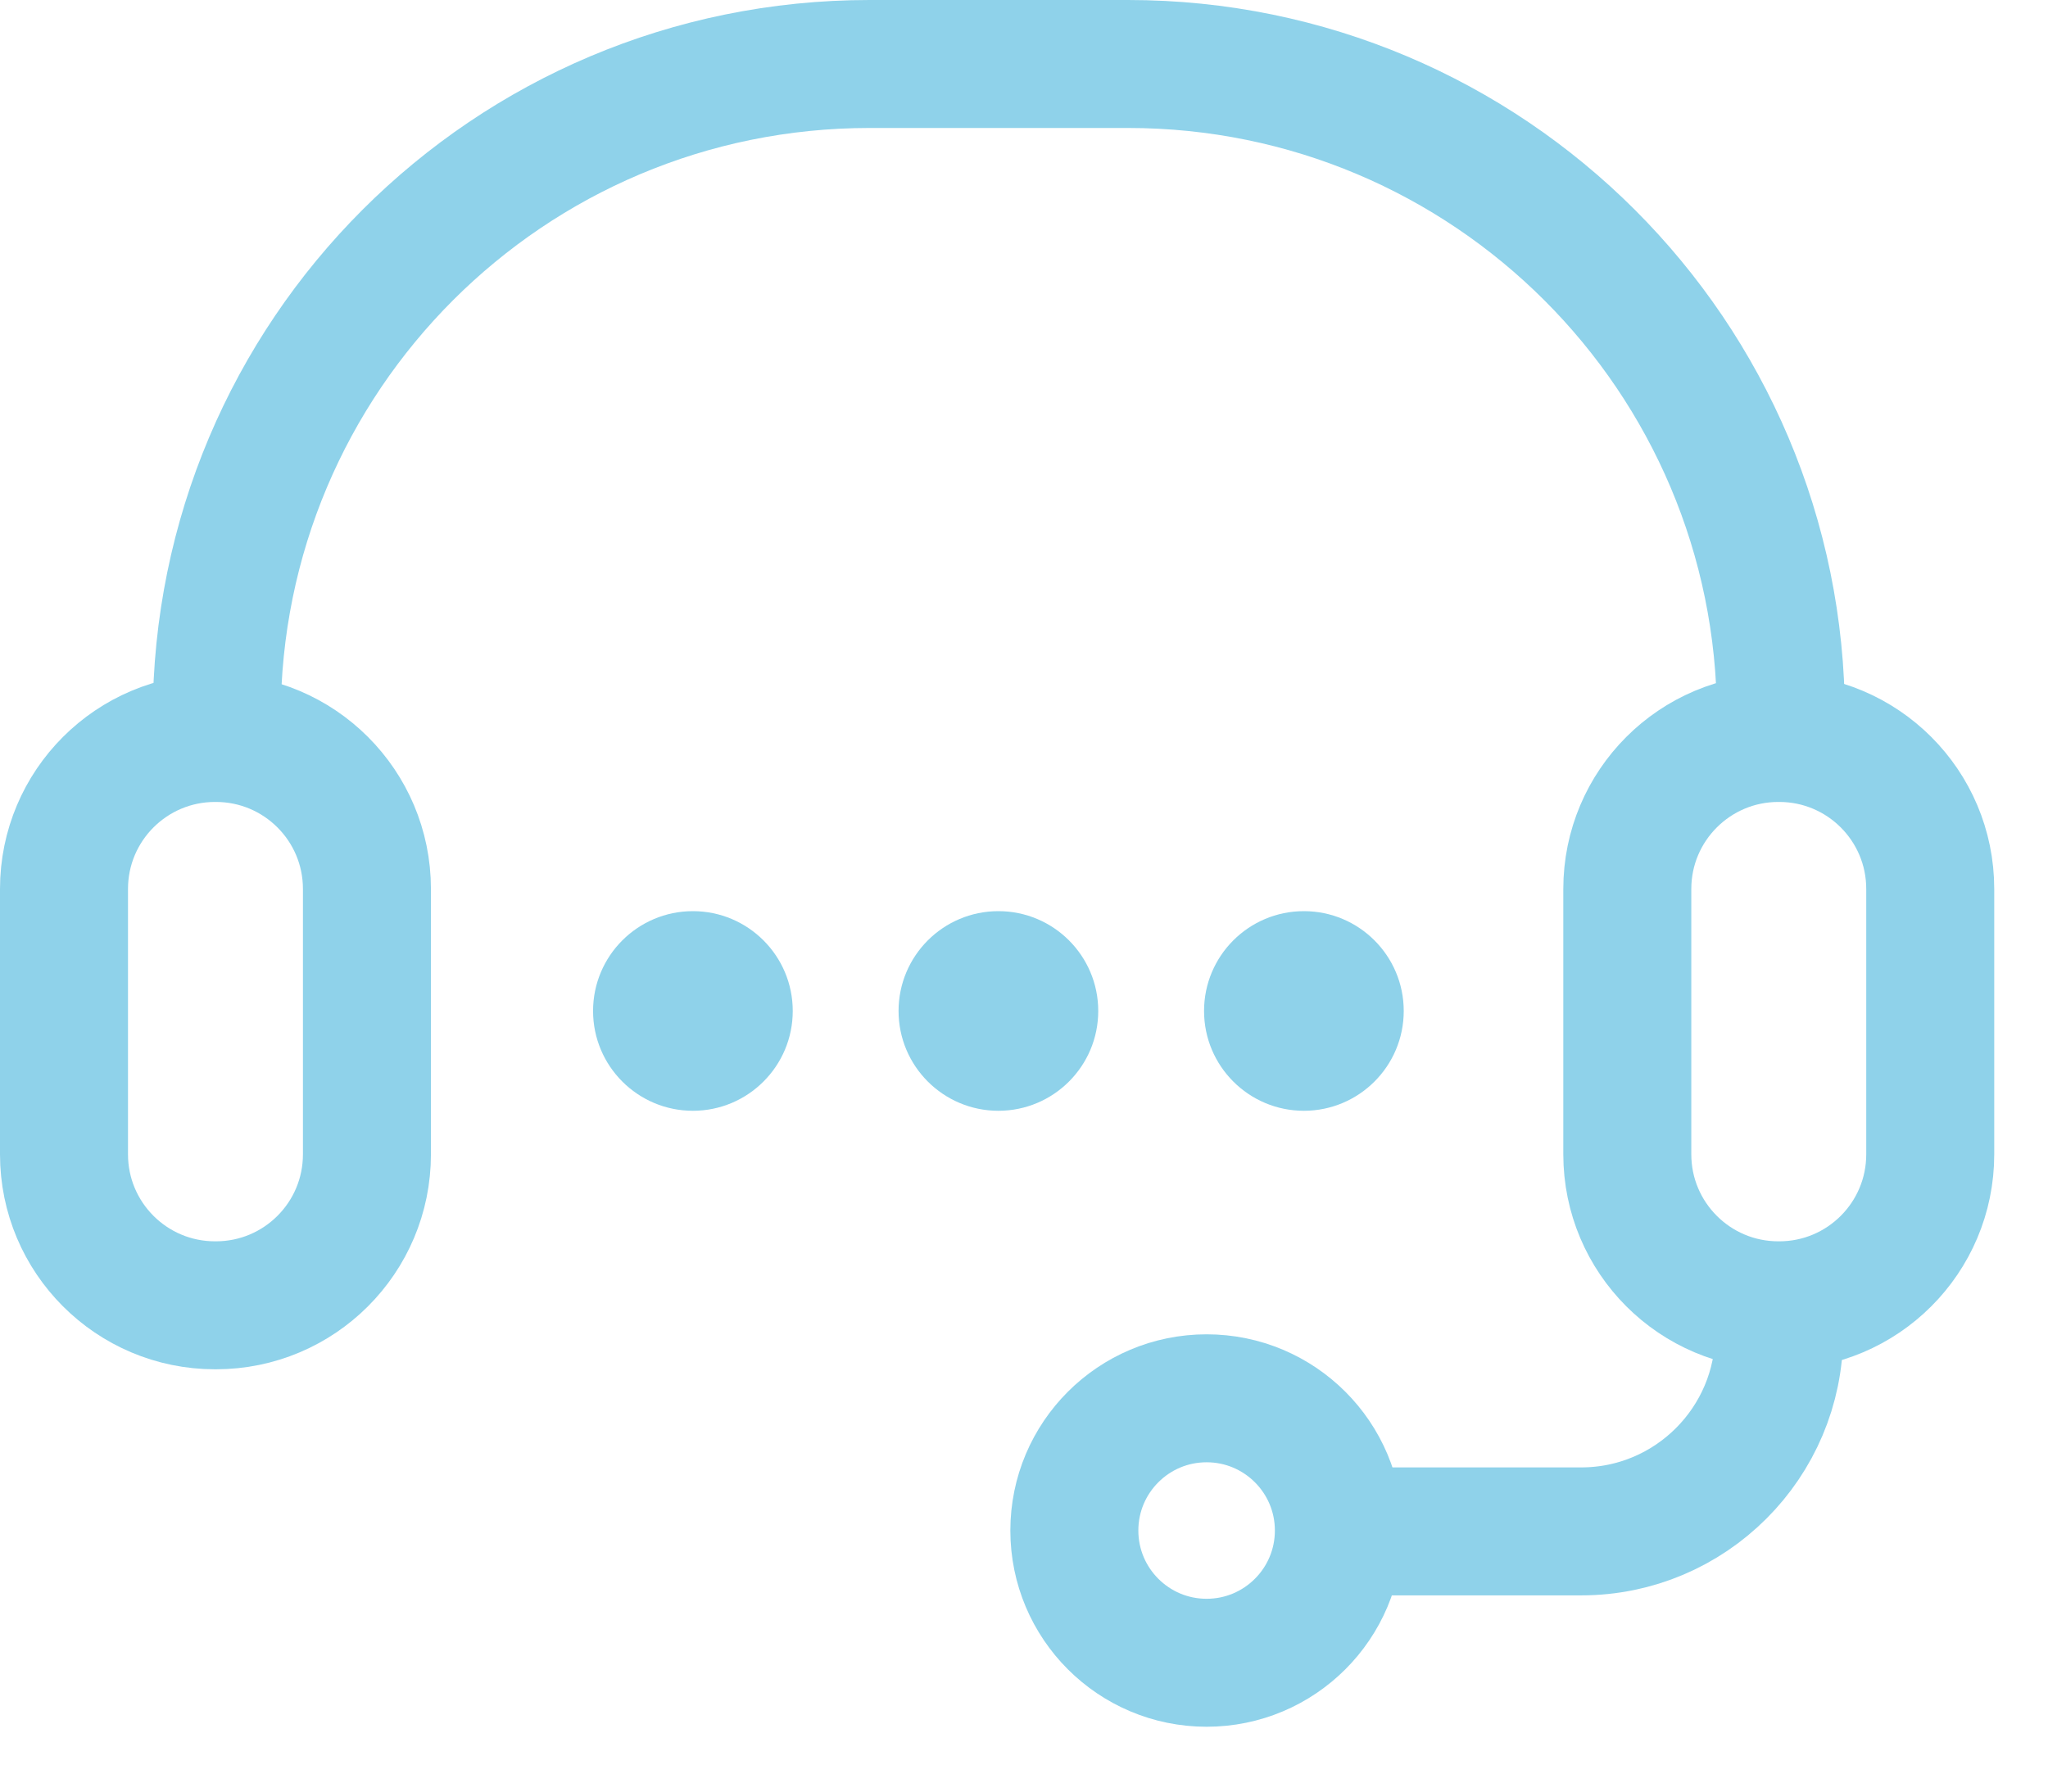 <svg width="24" height="21" viewBox="0 0 24 21" fill="none" xmlns="http://www.w3.org/2000/svg">
<g clip-path="url(#clip0_1033_2673)">
<path d="M2.54 8.4C2.54 4.17 5.96 0.75 10.19 0.75H13.22C17.44 0.75 20.87 4.17 20.87 8.4" stroke="#8FD2EA" stroke-width="1.5" stroke-linejoin="round"/>
<path d="M2.53 8.65H2.52C1.542 8.65 0.75 9.442 0.75 10.42V13.53C0.75 14.508 1.542 15.3 2.52 15.3H2.53C3.508 15.3 4.3 14.508 4.3 13.53V10.42C4.3 9.442 3.508 8.65 2.53 8.65Z" stroke="#8FD2EA" stroke-width="1.5" stroke-linejoin="round"/>
<path d="M20.85 8.65H20.84C19.863 8.65 19.07 9.442 19.07 10.42V13.53C19.07 14.508 19.863 15.3 20.84 15.3H20.85C21.828 15.3 22.62 14.508 22.62 13.53V10.42C22.62 9.442 21.828 8.65 20.85 8.65Z" stroke="#8FD2EA" stroke-width="1.5" stroke-linejoin="round"/>
<path d="M20.85 15.3V15.63C20.85 16.91 19.81 17.95 18.53 17.95H15.35" stroke="#8FD2EA" stroke-width="1.5" stroke-linejoin="round"/>
<path d="M14.14 19.49C14.996 19.49 15.69 18.796 15.69 17.94C15.69 17.084 14.996 16.39 14.14 16.39C13.284 16.39 12.59 17.084 12.59 17.94C12.59 18.796 13.284 19.49 14.14 19.49Z" stroke="#8FD2EA" stroke-width="1.5" stroke-linejoin="round"/>
<path d="M8.12 13.02C8.766 13.02 9.29 12.496 9.29 11.85C9.29 11.204 8.766 10.68 8.12 10.68C7.474 10.68 6.95 11.204 6.95 11.85C6.95 12.496 7.474 13.02 8.12 13.02Z" fill="#8FD2EA"/>
<path d="M11.7 13.02C12.346 13.02 12.87 12.496 12.87 11.85C12.87 11.204 12.346 10.68 11.7 10.68C11.054 10.68 10.53 11.204 10.53 11.85C10.53 12.496 11.054 13.02 11.7 13.02Z" fill="#8FD2EA"/>
<path d="M15.28 13.02C15.926 13.02 16.45 12.496 16.45 11.85C16.45 11.204 15.926 10.68 15.28 10.68C14.634 10.68 14.11 11.204 14.11 11.85C14.11 12.496 14.634 13.02 15.28 13.02Z" fill="#8FD2EA"/>
</g>
<defs>
<clipPath id="clip0_1033_2673">
<rect width="23.37" height="20.24" fill="white"/>
</clipPath>
</defs>
</svg>
